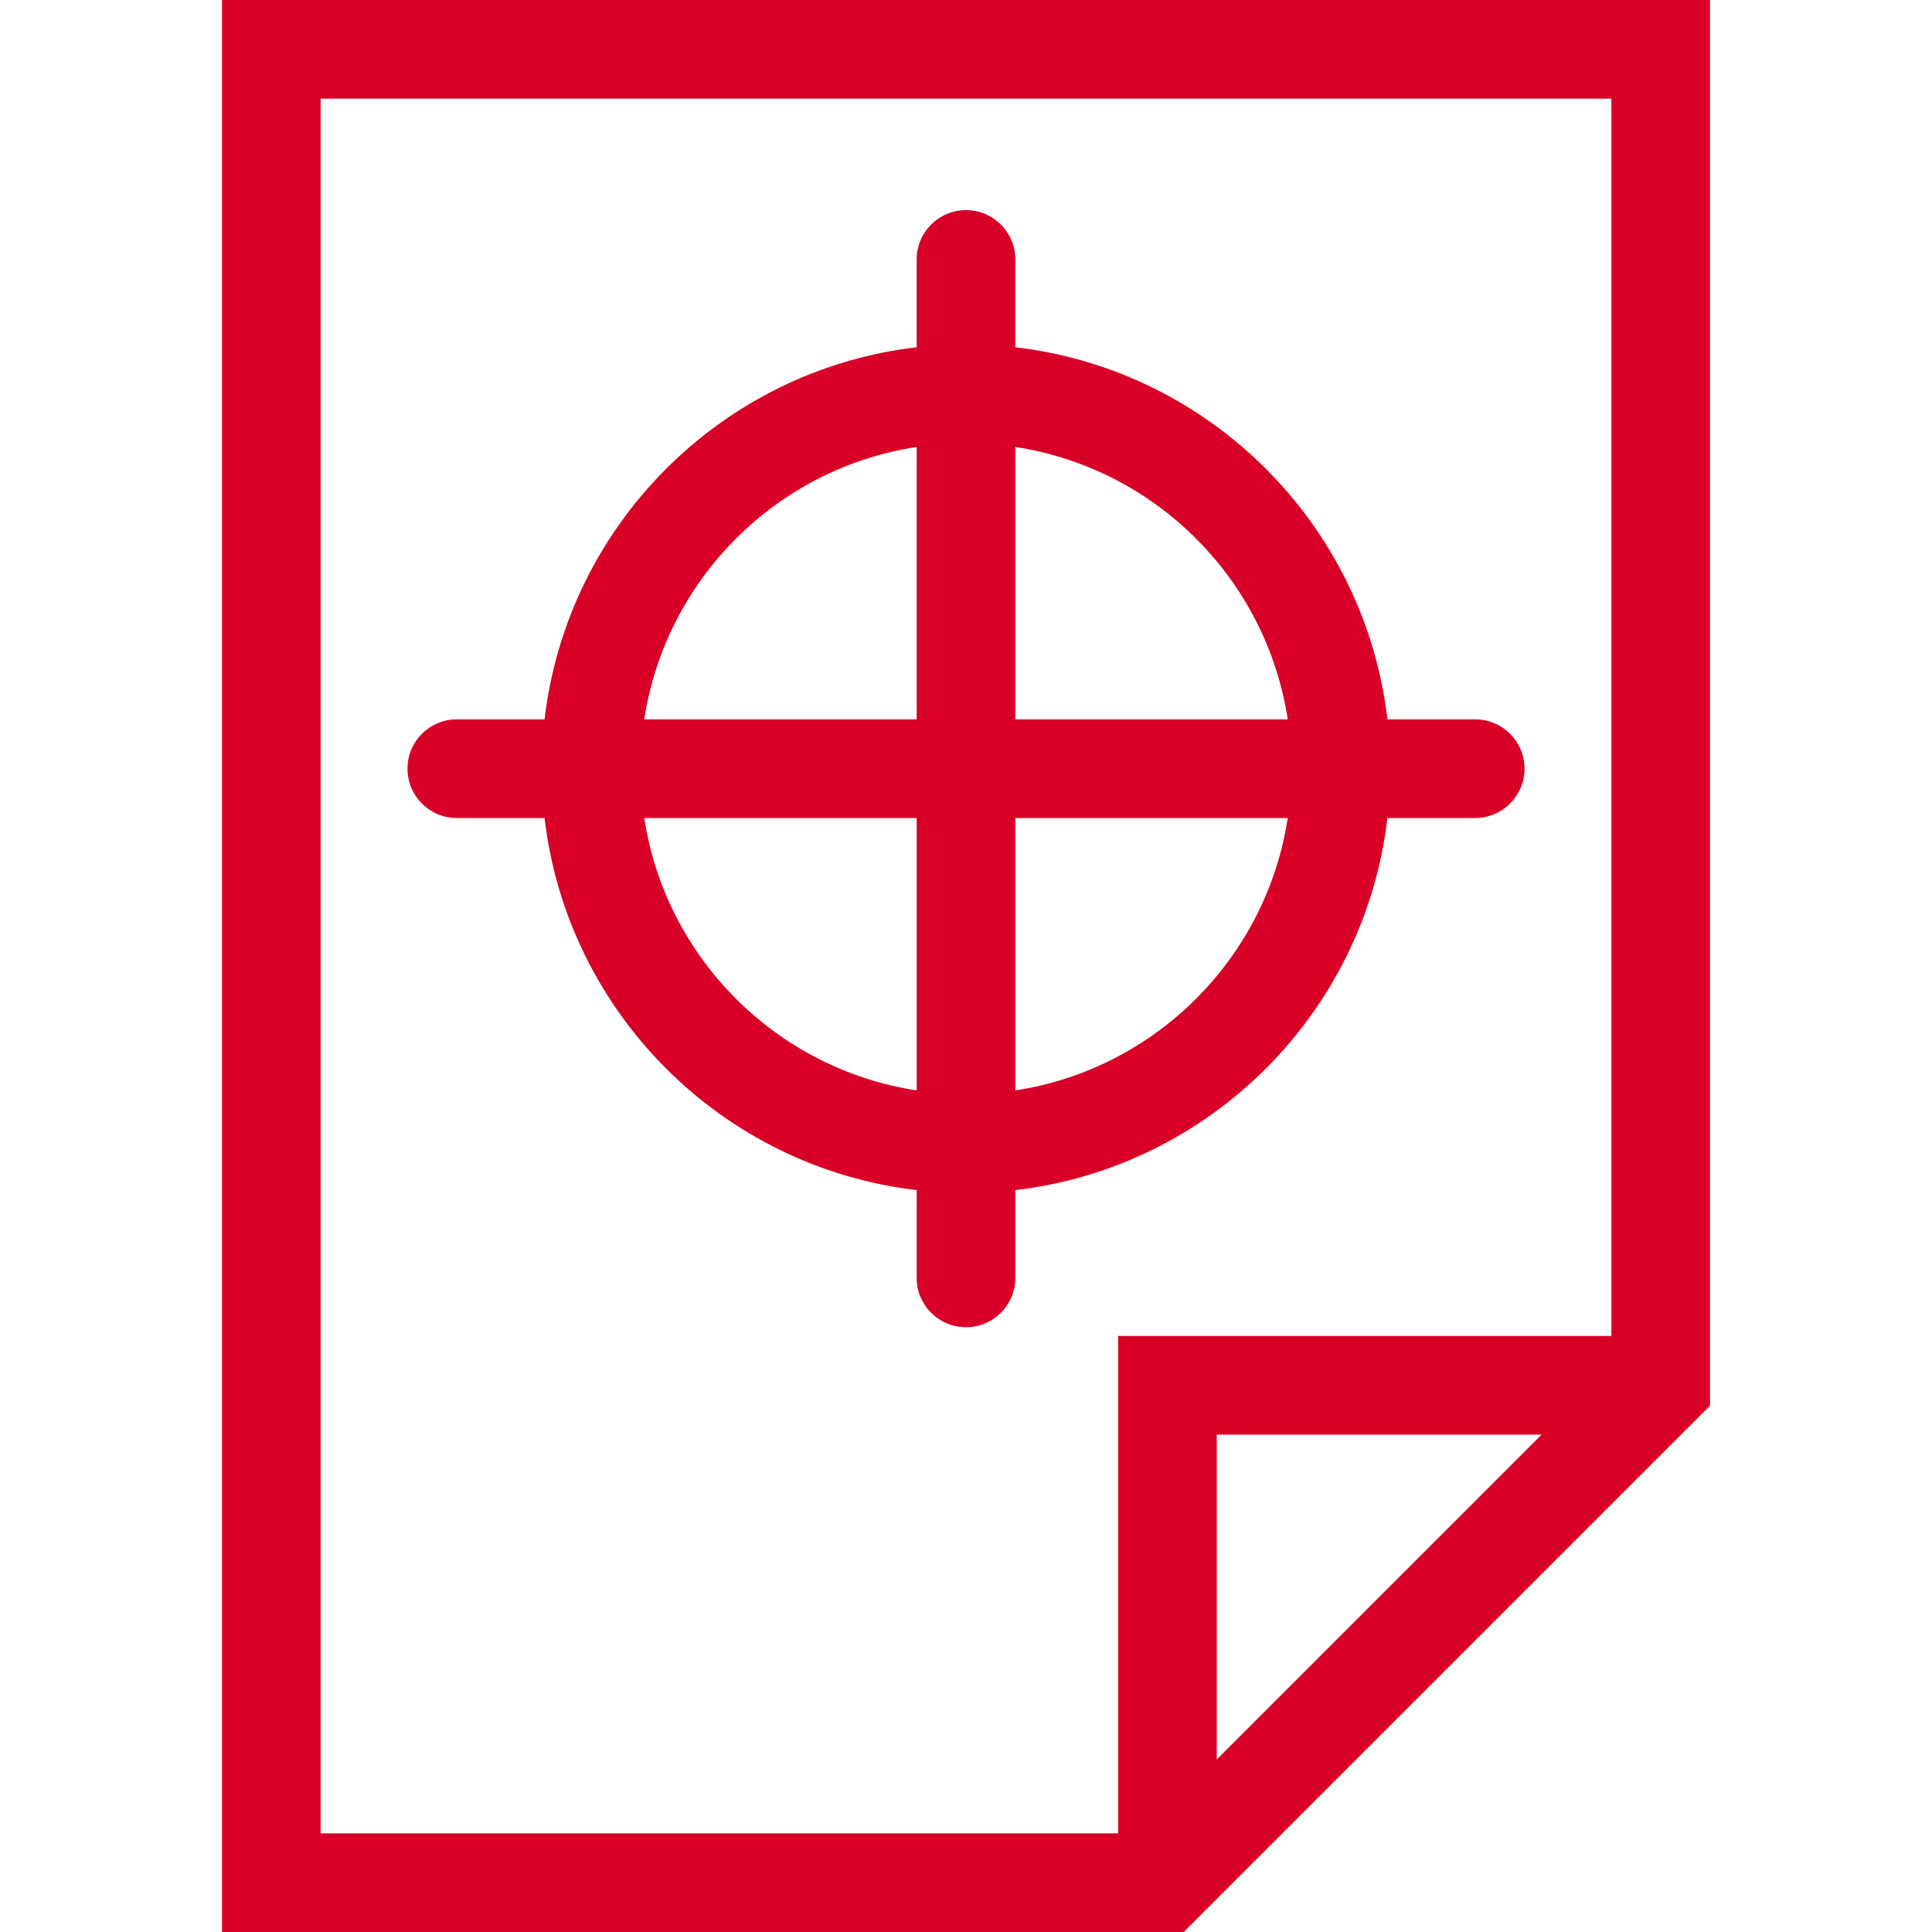 <?xml version="1.0" encoding="iso-8859-1"?>
<!-- Generator: Adobe Illustrator 16.0.0, SVG Export Plug-In . SVG Version: 6.00 Build 0)  -->
<!DOCTYPE svg PUBLIC "-//W3C//DTD SVG 1.1//EN" "http://www.w3.org/Graphics/SVG/1.1/DTD/svg11.dtd">
<svg xmlns="http://www.w3.org/2000/svg" xmlns:xlink="http://www.w3.org/1999/xlink" version="1.1" id="Capa_1" x="0px" y="0px" width="512px" height="512px" viewBox="0 0 366.324 366.324" style="enable-background:new 0 0 366.324 366.324;" xml:space="preserve">
<g>
	<g>
		<path d="M42.089,366.324h182.357l97.049-97.049l0.013-0.013l2.728-2.728v-3.873V0H42.089V366.324z M230.706,333.613v-61.598    h61.599L230.706,333.613z M60.794,18.706H305.53v234.603h-93.529v94.309H60.794V18.706z" fill="#D80027"/>
		<path d="M263.064,155.103h16.647c5.164,0,9.353-4.189,9.353-9.353s-4.188-9.353-9.353-9.353h-16.647    c-4.293-36.912-33.637-66.25-70.549-70.552V49.198c0-5.164-4.184-9.354-9.354-9.354c-5.169,0-9.353,4.189-9.353,9.354v16.647    c-36.913,4.302-66.256,33.64-70.552,70.552H86.616c-5.17,0-9.353,4.189-9.353,9.353s4.183,9.353,9.353,9.353h16.642    c4.296,36.912,33.64,66.25,70.552,70.549V242.3c0,5.163,4.183,9.353,9.353,9.353c5.17,0,9.354-4.189,9.354-9.353v-16.648    C229.428,221.353,258.771,192.015,263.064,155.103z M244.17,136.397h-51.654V84.749C219.101,88.81,240.102,109.821,244.17,136.397    z M173.81,84.749v51.648h-51.654C126.223,109.821,147.227,88.81,173.81,84.749z M122.155,155.103h51.654v51.648    C147.227,202.69,126.223,181.676,122.155,155.103z M192.516,206.751v-51.648h51.654    C240.102,181.676,219.101,202.69,192.516,206.751z" fill="#D80027"/>
	</g>
</g>
<g>
</g>
<g>
</g>
<g>
</g>
<g>
</g>
<g>
</g>
<g>
</g>
<g>
</g>
<g>
</g>
<g>
</g>
<g>
</g>
<g>
</g>
<g>
</g>
<g>
</g>
<g>
</g>
<g>
</g>
</svg>
